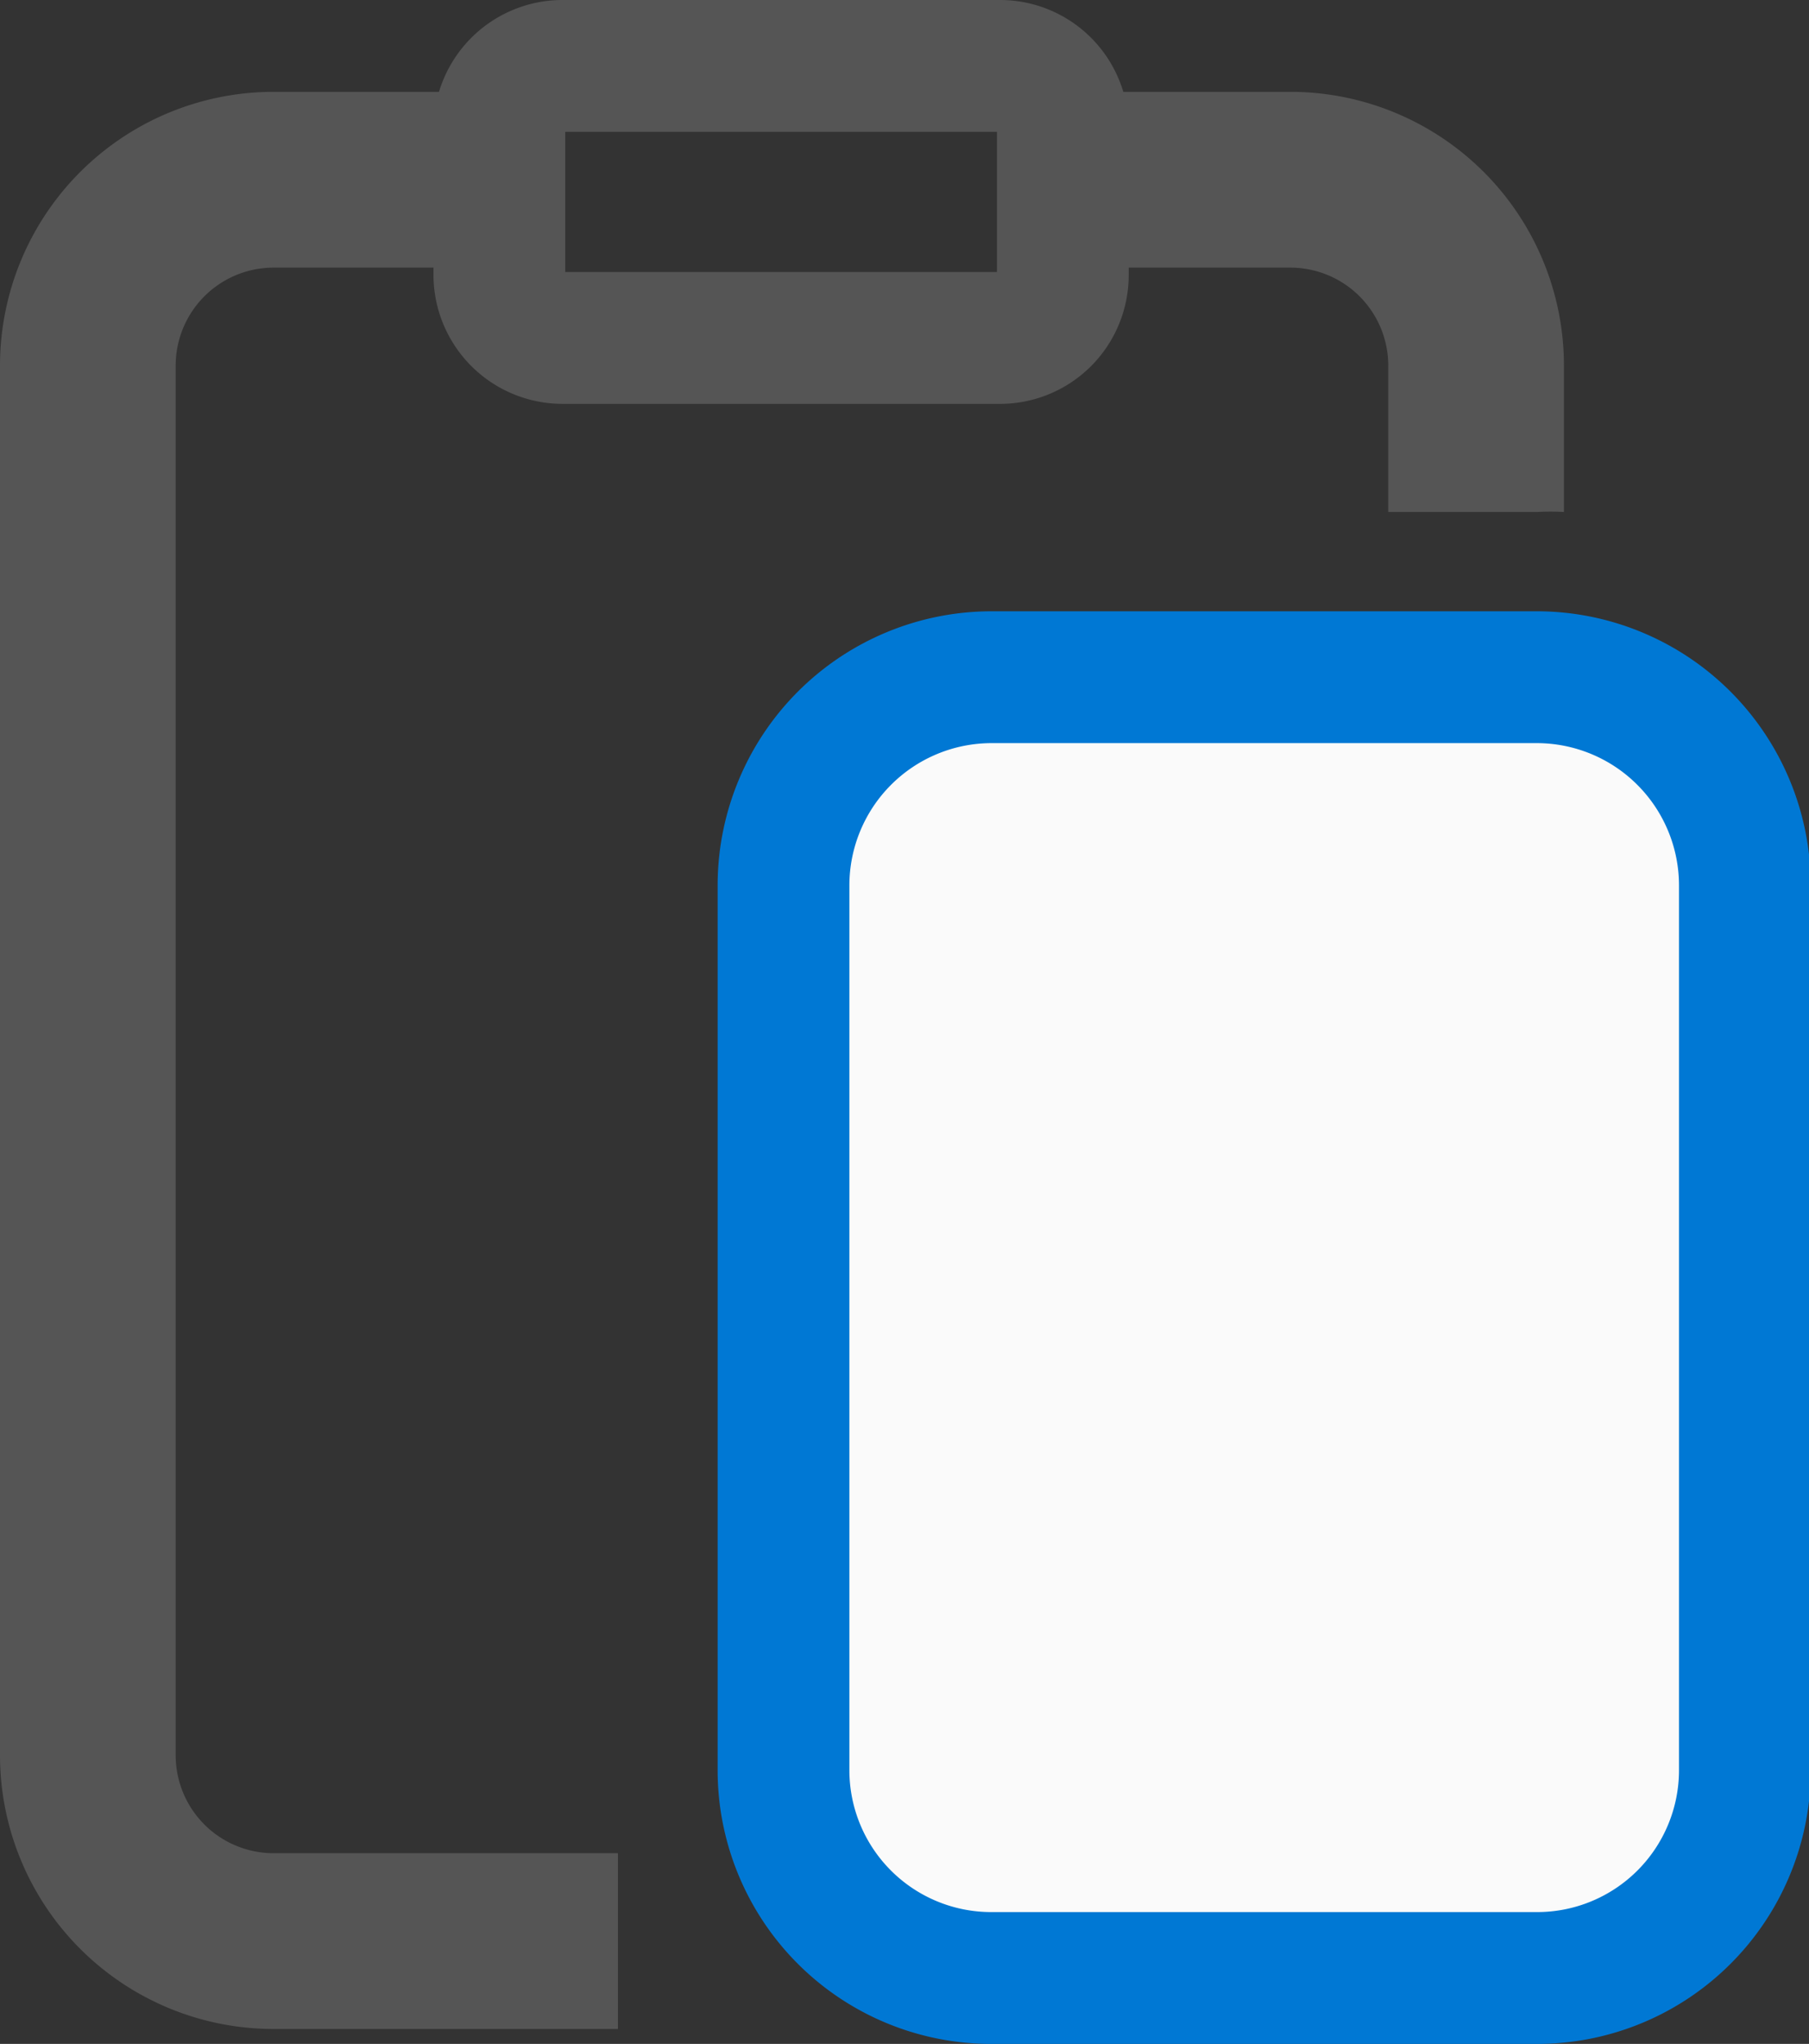 <svg xmlns="http://www.w3.org/2000/svg" viewBox="0 0 41.19 46.51" id="past">
  <rect x="0" y="0" width="41.19" height="46.51" fill="#333333" stroke="none"/>
  <g>
    <g>
      <path fill="#fafafa" d="M18.98 16.51h19.74v27.28H18.98z"></path>
      <path fill="#0078d4" d="M35 16.91a3.24 3.24 0 0 1 3.23 3.24v20.13A3.23 3.23 0 0 1 35 43.51H22.57a3.23 3.23 0 0 1-3.23-3.23V20.15a3.24 3.24 0 0 1 3.23-3.24H35m0-3H22.57a6.24 6.24 0 0 0-6.23 6.24v20.13a6.23 6.23 0 0 0 6.23 6.23H35a6.23 6.23 0 0 0 6.23-6.23V20.15A6.24 6.24 0 0 0 35 13.91Z"></path>
      <path fill="#555" d="M4 39.94V8.32a2.23 2.23 0 0 1 2.23-2.23h4.39v-4H6.23A6.23 6.23 0 0 0 0 8.32v31.62a6.23 6.23 0 0 0 6.23 6.23h7.84v-4H6.23A2.23 2.23 0 0 1 4 39.94zM29.34 2.09H25v4h4.38a2.23 2.23 0 0 1 2.23 2.23v3.33H35a6.08 6.08 0 0 1 .61 0V8.32a6.23 6.23 0 0 0-6.27-6.23z"></path>
      <path fill="#555" d="M22.7 3v3.19h-9.83V3h9.83m.07-3h-10a2.94 2.94 0 0 0-2.9 2.94v3.32a2.94 2.94 0 0 0 2.94 2.93h10a2.93 2.93 0 0 0 2.89-2.93V2.94A2.93 2.93 0 0 0 22.77 0Z"></path>
    </g>
  </g>
</svg>
